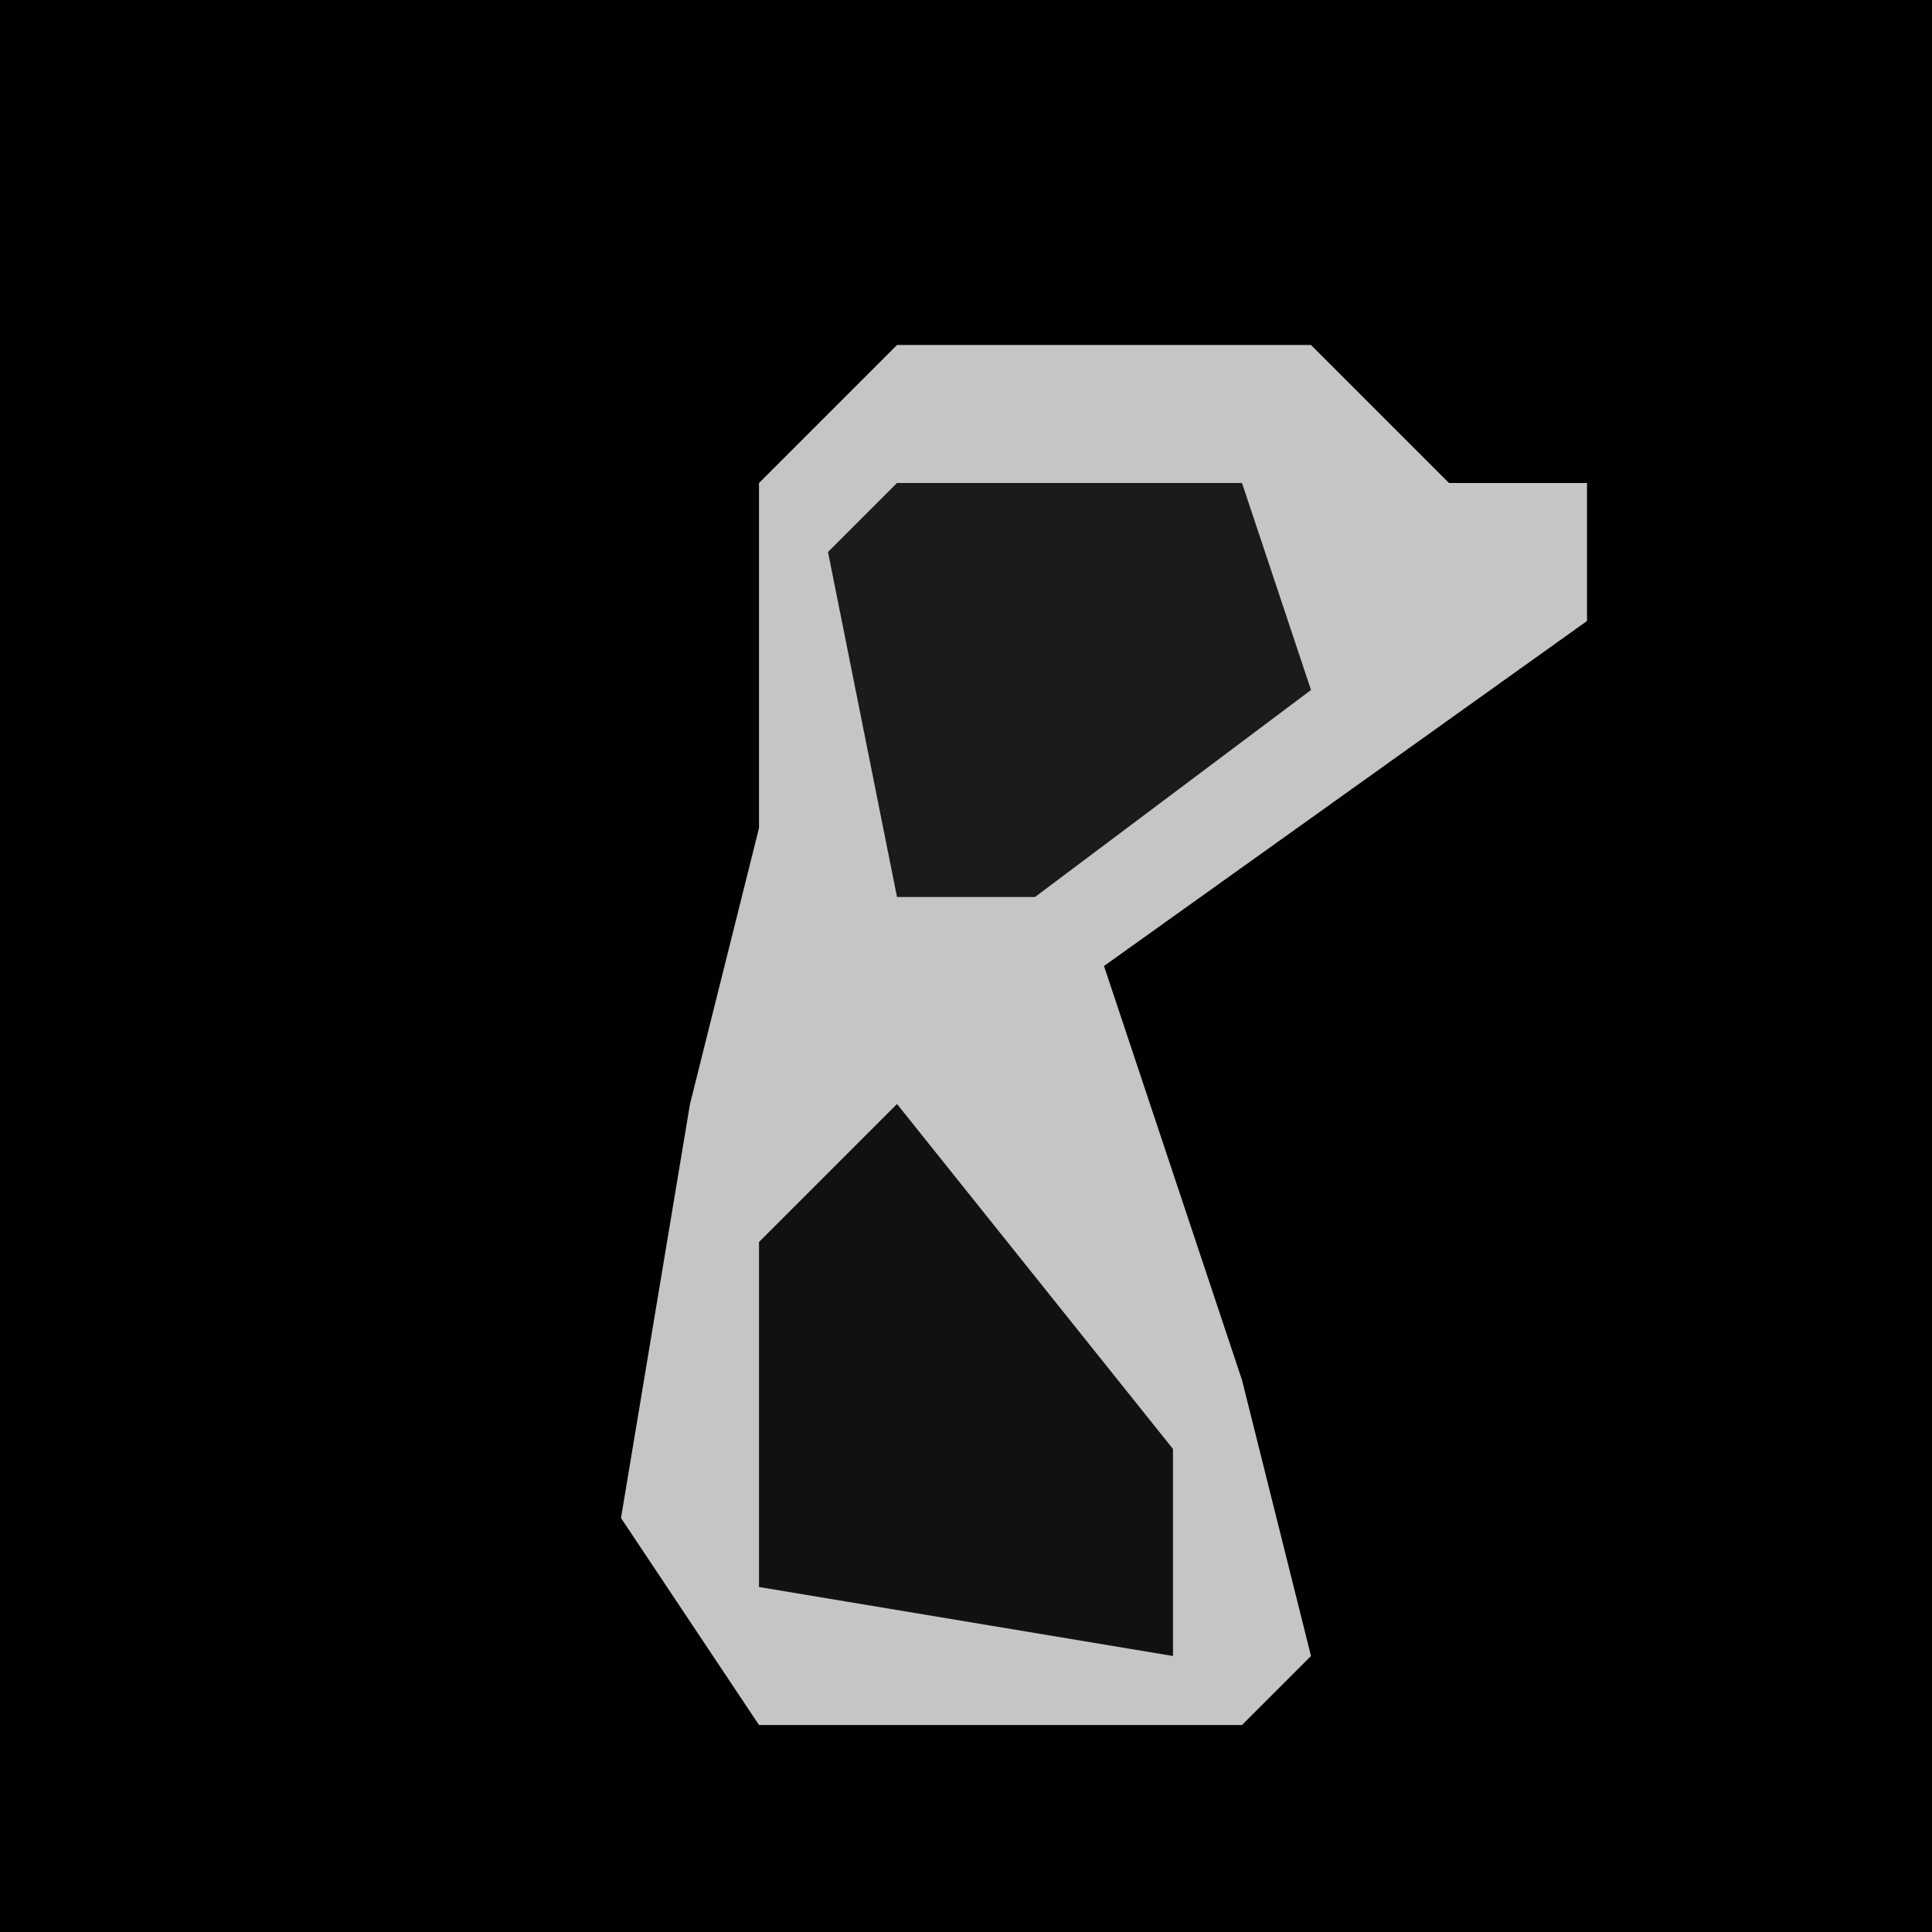 <?xml version="1.0" encoding="UTF-8"?>
<svg version="1.1" xmlns="http://www.w3.org/2000/svg" width="28" height="28">
<path d="M0,0 L28,0 L28,28 L0,28 Z " fill="#010101" transform="translate(0,0)"/>
<path d="M0,0 L6,0 L8,2 L10,2 L10,4 L3,9 L5,15 L6,19 L5,20 L-2,20 L-4,17 L-3,11 L-2,7 L-2,2 Z " fill="#C5C5C5" transform="translate(13,5)"/>
<path d="M0,0 L4,5 L4,8 L-2,7 L-2,2 Z " fill="#111111" transform="translate(13,16)"/>
<path d="M0,0 L5,0 L6,3 L2,6 L0,6 L-1,1 Z " fill="#1B1B1B" transform="translate(13,7)"/>
</svg>
